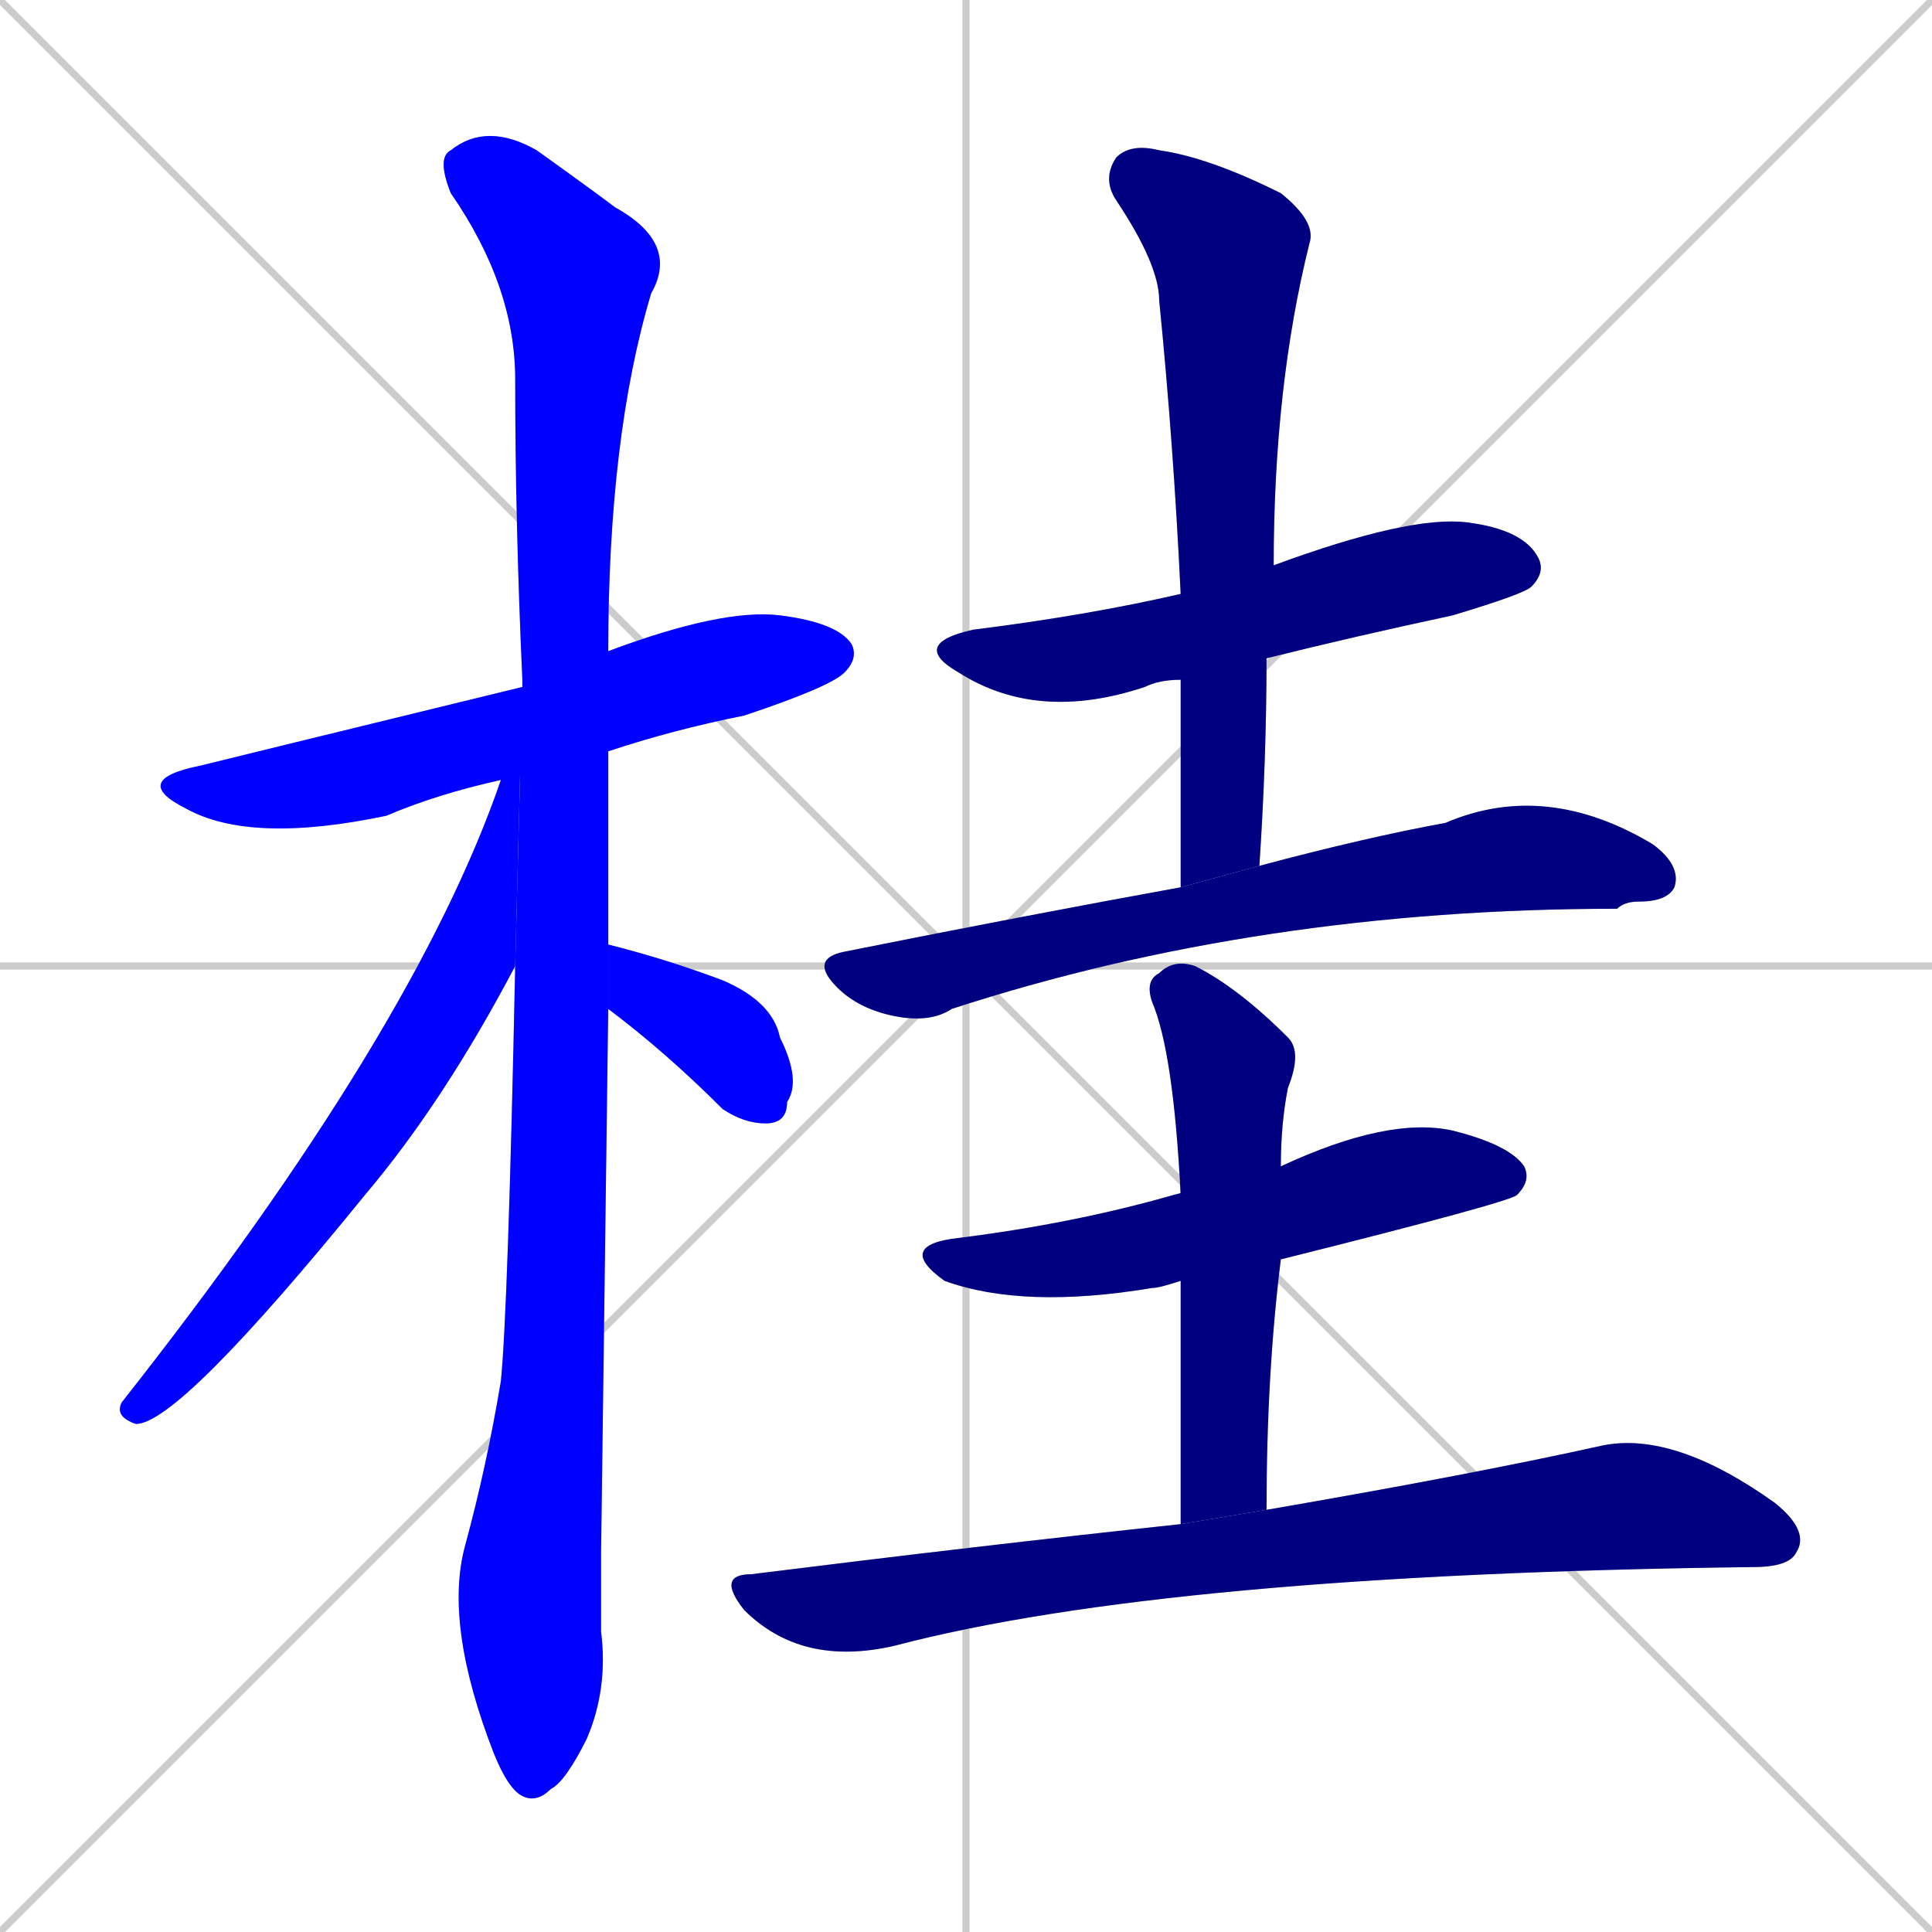 <svg xmlns="http://www.w3.org/2000/svg" xmlns:xlink="http://www.w3.org/1999/xlink" width="270" height="270"><defs><clipPath id="clip-mask-1"><rect x="18" y="85" width="102" height="33"><animate attributeName="x" from="-84" to="18" dur="0.378" begin="0; animate10.end + 1" id="animate1" fill="freeze"/></rect></clipPath><clipPath id="clip-mask-2"><rect x="61" y="17" width="34" height="235"><set attributeName="y" to="-218" begin="0; animate10.end + 1" /><animate attributeName="y" from="-218" to="17" dur="0.870" begin="animate1.end + 0.5" id="animate2" fill="freeze"/></rect></clipPath><clipPath id="clip-mask-3"><rect x="16" y="96" width="57" height="103"><set attributeName="y" to="-7" begin="0; animate10.end + 1" /><animate attributeName="y" from="-7" to="96" dur="0.381" begin="animate2.end + 0.5" id="animate3" fill="freeze"/></rect></clipPath><clipPath id="clip-mask-4"><rect x="85" y="132" width="27" height="25"><set attributeName="x" to="58" begin="0; animate10.end + 1" /><animate attributeName="x" from="58" to="85" dur="0.100" begin="animate3.end + 0.5" id="animate4" fill="freeze"/></rect></clipPath><clipPath id="clip-mask-5"><rect x="127" y="72" width="89" height="29"><set attributeName="x" to="38" begin="0; animate10.end + 1" /><animate attributeName="x" from="38" to="127" dur="0.330" begin="animate4.end + 0.5" id="animate5" fill="freeze"/></rect></clipPath><clipPath id="clip-mask-6"><rect x="154" y="20" width="30" height="104"><set attributeName="y" to="-84" begin="0; animate10.end + 1" /><animate attributeName="y" from="-84" to="20" dur="0.385" begin="animate5.end + 0.5" id="animate6" fill="freeze"/></rect></clipPath><clipPath id="clip-mask-7"><rect x="113" y="109" width="122" height="34"><set attributeName="x" to="-9" begin="0; animate10.end + 1" /><animate attributeName="x" from="-9" to="113" dur="0.452" begin="animate6.end + 0.5" id="animate7" fill="freeze"/></rect></clipPath><clipPath id="clip-mask-8"><rect x="125" y="156" width="89" height="27"><set attributeName="x" to="36" begin="0; animate10.end + 1" /><animate attributeName="x" from="36" to="125" dur="0.330" begin="animate7.end + 0.5" id="animate8" fill="freeze"/></rect></clipPath><clipPath id="clip-mask-9"><rect x="160" y="134" width="22" height="79"><set attributeName="y" to="55" begin="0; animate10.end + 1" /><animate attributeName="y" from="55" to="134" dur="0.293" begin="animate8.end + 0.5" id="animate9" fill="freeze"/></rect></clipPath><clipPath id="clip-mask-10"><rect x="100" y="200" width="153" height="33"><set attributeName="x" to="-53" begin="0; animate10.end + 1" /><animate attributeName="x" from="-53" to="100" dur="0.567" begin="animate9.end + 0.5" id="animate10" fill="freeze"/></rect></clipPath></defs><path d="M 0 0 L 270 270 M 270 0 L 0 270 M 135 0 L 135 270 M 0 135 L 270 135" stroke="#CCCCCC" /><path d="M 70 109 Q 61 111 54 114 Q 35 118 26 113 Q 18 109 28 107 Q 32 106 73 96 L 85 91 Q 101 85 109 86 Q 117 87 119 90 Q 120 92 118 94 Q 116 96 104 100 Q 94 102 85 105" fill="#CCCCCC"/><path d="M 84 217 L 84 228 Q 85 236 82 243 Q 79 249 77 250 Q 75 252 73 251 Q 71 250 69 245 Q 62 227 65 216 Q 68 205 70 193 Q 71 183 72 135 L 73 96 Q 73 95 73 95 Q 72 73 72 53 Q 72 40 63 27 Q 61 22 63 21 Q 68 17 75 21 Q 82 26 86 29 Q 95 34 91 41 Q 85 61 85 91 L 85 105 Q 85 120 85 132 L 85 141" fill="#CCCCCC"/><path d="M 72 135 Q 62 154 51 167 Q 25 199 19 199 Q 16 198 17 196 Q 58 144 70 109 L 73 96" fill="#CCCCCC"/><path d="M 85 132 Q 93 134 101 137 Q 108 140 109 145 Q 112 151 110 154 Q 110 157 107 157 Q 104 157 101 155 Q 93 147 85 141" fill="#CCCCCC"/><path d="M 165 95 Q 162 95 160 96 Q 145 101 134 94 Q 127 90 136 88 Q 152 86 165 83 L 178 79 Q 197 72 205 73 Q 213 74 215 78 Q 216 80 214 82 Q 213 83 203 86 Q 189 89 177 92" fill="#CCCCCC"/><path d="M 165 109 L 165 95 L 165 83 Q 164 62 162 42 Q 162 37 156 28 Q 154 25 156 22 Q 158 20 162 21 Q 169 22 179 27 Q 184 31 183 34 Q 178 54 178 79 L 177 92 Q 177 106 176 121 L 165 124" fill="#CCCCCC"/><path d="M 176 121 Q 191 117 202 115 Q 216 109 231 118 Q 235 121 234 124 Q 233 126 229 126 Q 227 126 226 127 Q 176 127 133 141 Q 130 143 125 142 Q 120 141 117 138 Q 113 134 118 133 Q 143 128 165 124" fill="#CCCCCC"/><path d="M 165 179 Q 162 180 161 180 Q 143 183 132 179 Q 125 174 134 173 Q 150 171 164 167 L 179 163 Q 194 156 203 158 Q 211 160 213 163 Q 214 165 212 167 Q 211 168 179 176" fill="#CCCCCC"/><path d="M 165 192 L 165 179 L 164 167 Q 164 167 165 167 Q 164 147 161 140 Q 160 137 162 136 Q 164 134 167 135 Q 173 138 180 145 Q 182 147 180 152 Q 179 157 179 163 L 179 176 Q 177 192 177 211 L 165 213" fill="#CCCCCC"/><path d="M 177 211 Q 206 206 224 202 Q 234 200 248 210 Q 253 214 251 217 Q 250 219 245 219 Q 163 220 125 230 Q 112 233 104 225 Q 100 220 105 220 Q 137 216 165 213" fill="#CCCCCC"/><path d="M 70 109 Q 61 111 54 114 Q 35 118 26 113 Q 18 109 28 107 Q 32 106 73 96 L 85 91 Q 101 85 109 86 Q 117 87 119 90 Q 120 92 118 94 Q 116 96 104 100 Q 94 102 85 105" fill="#0000ff" clip-path="url(#clip-mask-1)" /><path d="M 84 217 L 84 228 Q 85 236 82 243 Q 79 249 77 250 Q 75 252 73 251 Q 71 250 69 245 Q 62 227 65 216 Q 68 205 70 193 Q 71 183 72 135 L 73 96 Q 73 95 73 95 Q 72 73 72 53 Q 72 40 63 27 Q 61 22 63 21 Q 68 17 75 21 Q 82 26 86 29 Q 95 34 91 41 Q 85 61 85 91 L 85 105 Q 85 120 85 132 L 85 141" fill="#0000ff" clip-path="url(#clip-mask-2)" /><path d="M 72 135 Q 62 154 51 167 Q 25 199 19 199 Q 16 198 17 196 Q 58 144 70 109 L 73 96" fill="#0000ff" clip-path="url(#clip-mask-3)" /><path d="M 85 132 Q 93 134 101 137 Q 108 140 109 145 Q 112 151 110 154 Q 110 157 107 157 Q 104 157 101 155 Q 93 147 85 141" fill="#0000ff" clip-path="url(#clip-mask-4)" /><path d="M 165 95 Q 162 95 160 96 Q 145 101 134 94 Q 127 90 136 88 Q 152 86 165 83 L 178 79 Q 197 72 205 73 Q 213 74 215 78 Q 216 80 214 82 Q 213 83 203 86 Q 189 89 177 92" fill="#000080" clip-path="url(#clip-mask-5)" /><path d="M 165 109 L 165 95 L 165 83 Q 164 62 162 42 Q 162 37 156 28 Q 154 25 156 22 Q 158 20 162 21 Q 169 22 179 27 Q 184 31 183 34 Q 178 54 178 79 L 177 92 Q 177 106 176 121 L 165 124" fill="#000080" clip-path="url(#clip-mask-6)" /><path d="M 176 121 Q 191 117 202 115 Q 216 109 231 118 Q 235 121 234 124 Q 233 126 229 126 Q 227 126 226 127 Q 176 127 133 141 Q 130 143 125 142 Q 120 141 117 138 Q 113 134 118 133 Q 143 128 165 124" fill="#000080" clip-path="url(#clip-mask-7)" /><path d="M 165 179 Q 162 180 161 180 Q 143 183 132 179 Q 125 174 134 173 Q 150 171 164 167 L 179 163 Q 194 156 203 158 Q 211 160 213 163 Q 214 165 212 167 Q 211 168 179 176" fill="#000080" clip-path="url(#clip-mask-8)" /><path d="M 165 192 L 165 179 L 164 167 Q 164 167 165 167 Q 164 147 161 140 Q 160 137 162 136 Q 164 134 167 135 Q 173 138 180 145 Q 182 147 180 152 Q 179 157 179 163 L 179 176 Q 177 192 177 211 L 165 213" fill="#000080" clip-path="url(#clip-mask-9)" /><path d="M 177 211 Q 206 206 224 202 Q 234 200 248 210 Q 253 214 251 217 Q 250 219 245 219 Q 163 220 125 230 Q 112 233 104 225 Q 100 220 105 220 Q 137 216 165 213" fill="#000080" clip-path="url(#clip-mask-10)" /></svg>